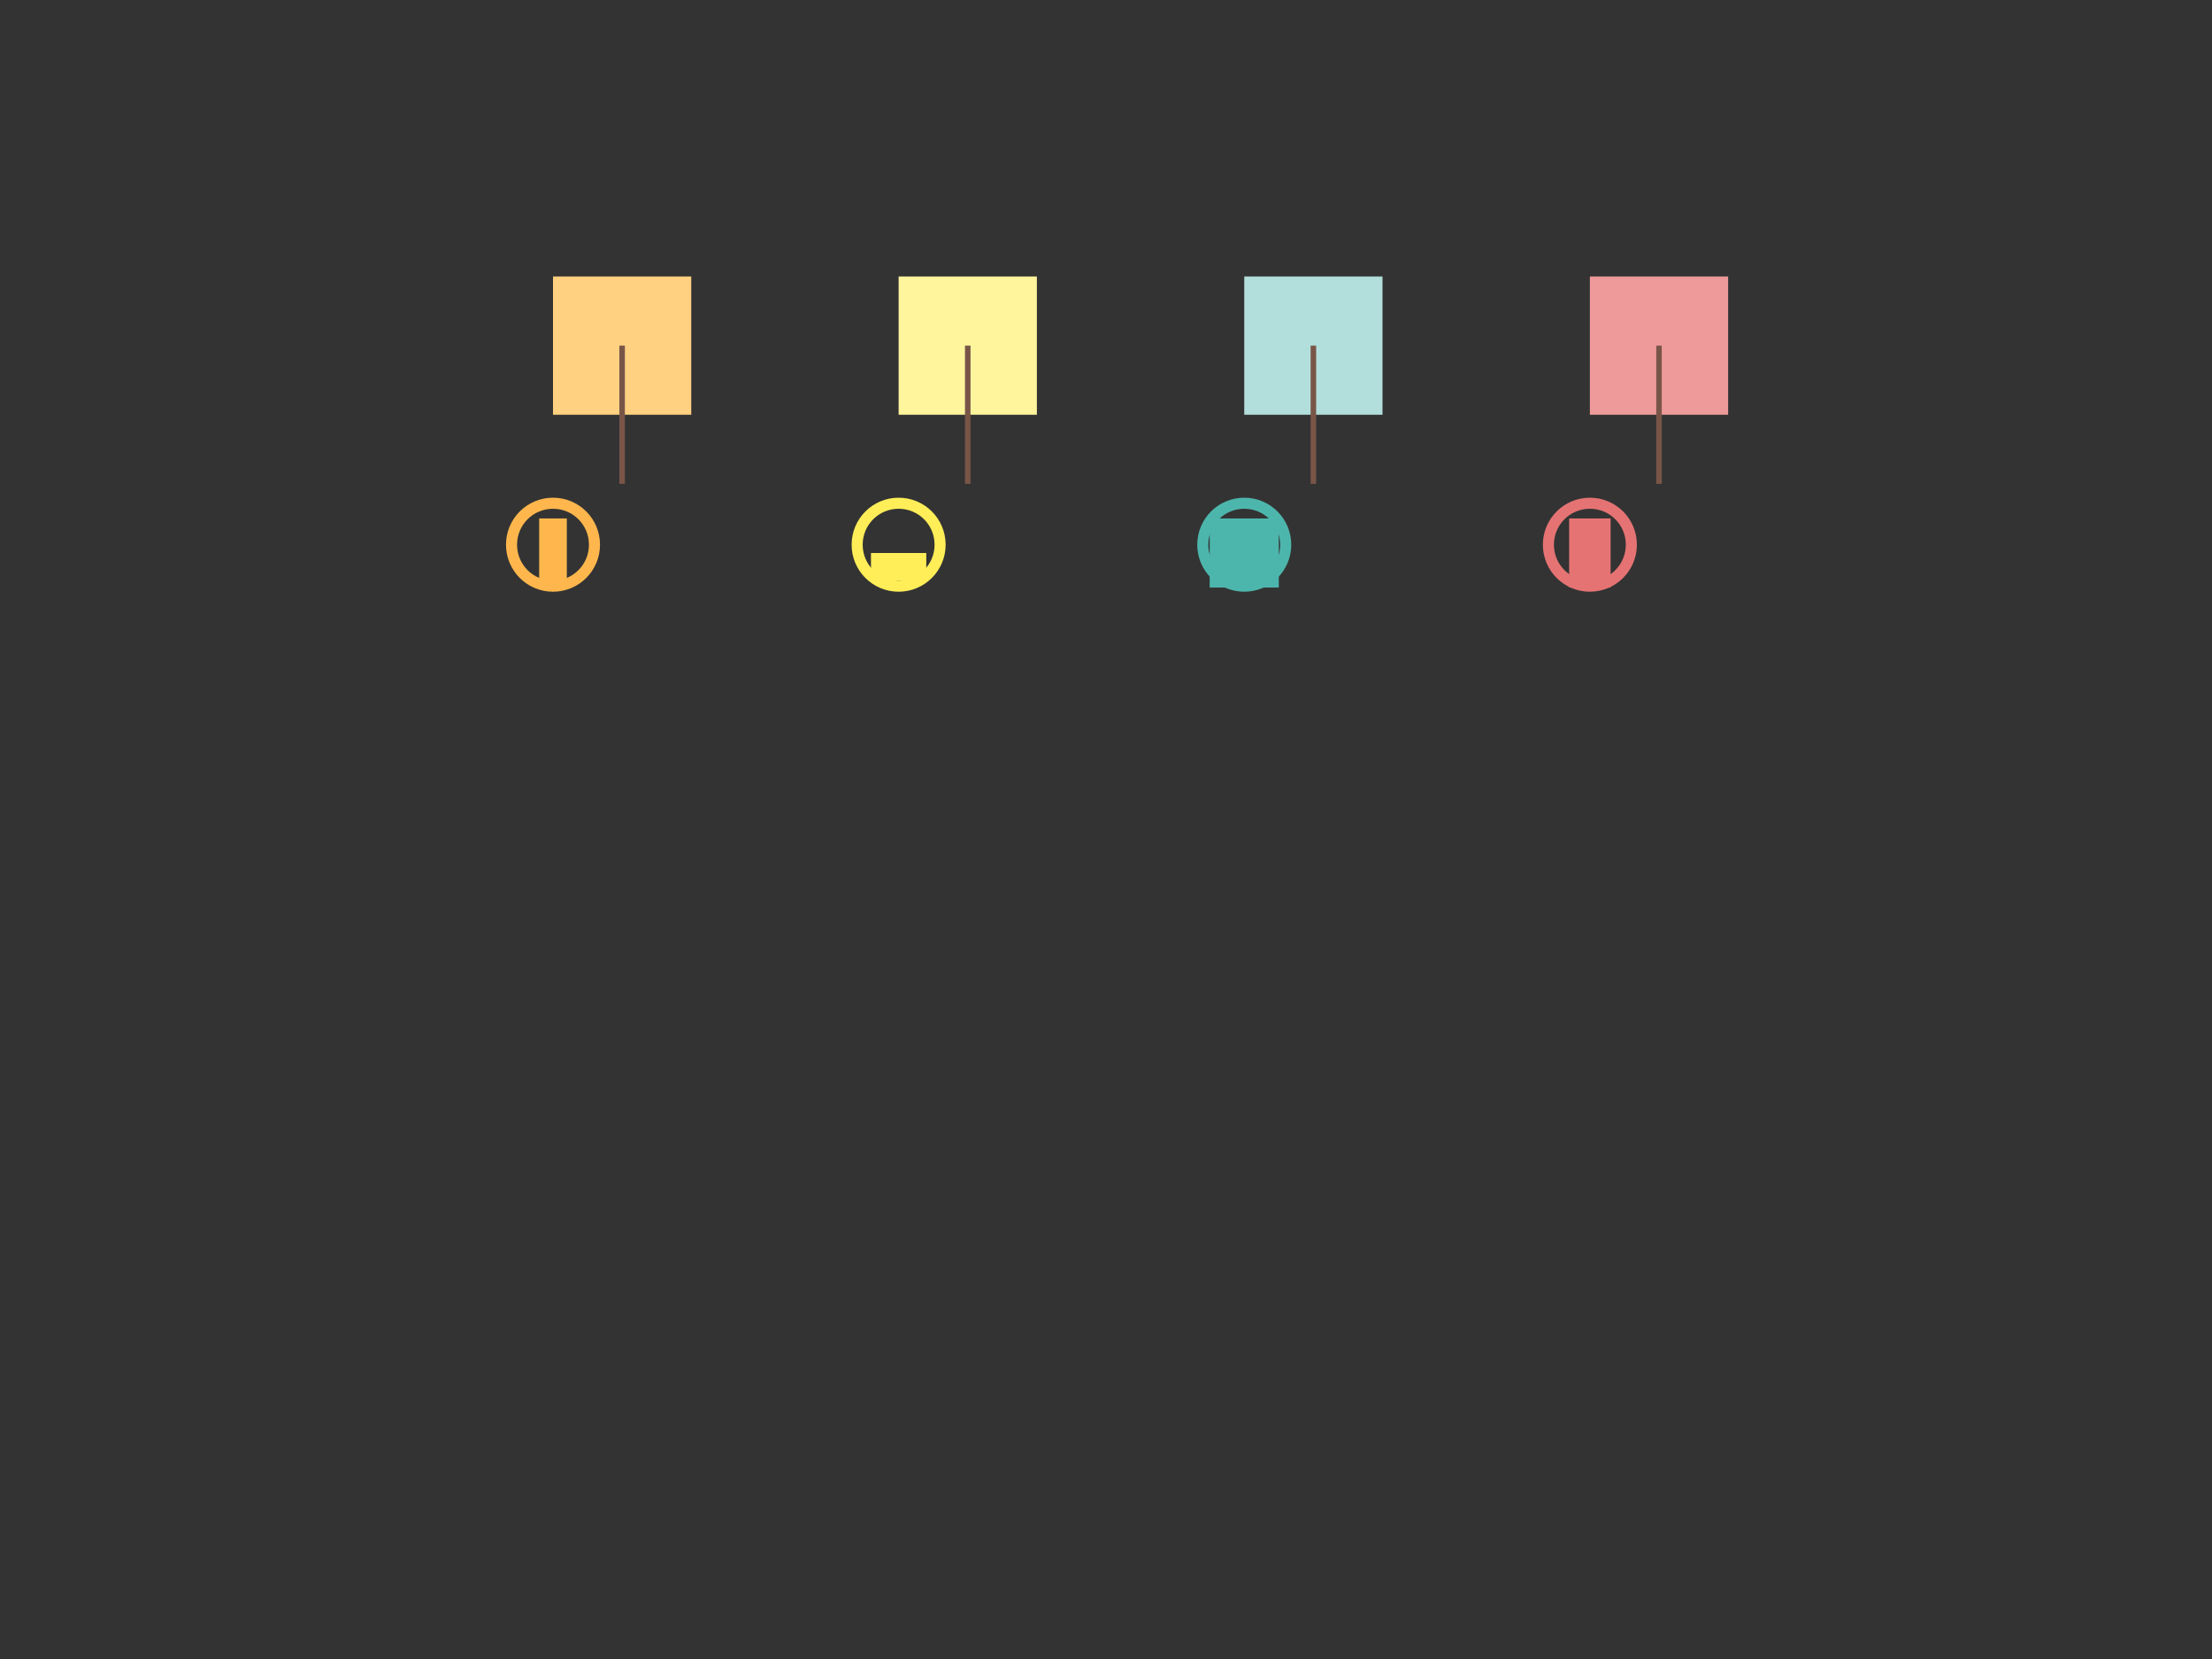<svg viewBox="0 0 800 600" xmlns="http://www.w3.org/2000/svg">

    <rect x="0" y="0" width="800" height="600" fill="#333333" stroke="none"/>

    <!-- Define icons for different stages of the SCM -->
    <symbol id="farmer-icon" viewBox="0 0 100 100">
      <path d="M50,10c-18.8,0-34,15.2-34,34s15.2,34,34,34s34-15.2,34-34S68.8,10,50,10z M50,70c-14.4,0-26-11.6-26-26s11.6-26,26-26s26,11.6,26,26S64.4,70,50,70z"/>
      <rect x="40" y="25" width="20" height="50"/>
    </symbol>
  
    <symbol id="wholesaler-icon" viewBox="0 0 100 100">
      <path d="M50,10c-18.8,0-34,15.2-34,34s15.2,34,34,34s34-15.2,34-34S68.8,10,50,10z M50,70c-14.4,0-26-11.6-26-26s11.6-26,26-26s26,11.6,26,26S64.4,70,50,70z"/>
      <path d="M30,50h40v20H30V50z"/>
    </symbol>
  
    <symbol id="distributor-icon" viewBox="0 0 100 100">
      <path d="M50,10c-18.8,0-34,15.2-34,34s15.2,34,34,34s34-15.2,34-34S68.8,10,50,10z M50,70c-14.4,0-26-11.6-26-26s11.6-26,26-26s26,11.6,26,26S64.4,70,50,70z"/>
      <rect x="25" y="25" width="50" height="50"/>
    </symbol>
  
    <symbol id="retailer-icon" viewBox="0 0 100 100">
      <path d="M50,10c-18.8,0-34,15.2-34,34s15.2,34,34,34s34-15.2,34-34S68.8,10,50,10z M50,70c-14.4,0-26-11.6-26-26s11.6-26,26-26s26,11.6,26,26S64.4,70,50,70z"/>
      <rect x="35" y="25" width="30" height="50"/>
    </symbol>
  
    <!-- Draw the SCM diagram using the icons -->
    <rect x="200" y="100" width="50" height="50" fill="#FFD180"/>
    <use href="#farmer-icon" x="175" y="175" width="50" height="50" fill="#FFB74D"/>
    <line x1="225" y1="125" x2="225" y2="175" stroke="#795548" stroke-width="2"/>
  
    <rect x="325" y="100" width="50" height="50" fill="#FFF59D"/>
    <use href="#wholesaler-icon" x="300" y="175" width="50" height="50" fill="#FFEE58"/>
    <line x1="350" y1="125" x2="350" y2="175" stroke="#795548" stroke-width="2"/>
    <rect x="450" y="100" width="50" height="50" fill="#B2DFDB"/>
    <use href="#distributor-icon" x="425" y="175" width="50" height="50" fill="#4DB6AC"/>
    <line x1="475" y1="125" x2="475" y2="175" stroke="#795548" stroke-width="2"/>
    <rect x="575" y="100" width="50" height="50" fill="#EF9A9A"/>
    <use href="#retailer-icon" x="550" y="175" width="50" height="50" fill="#E57373"/>
    <line x1="600" y1="125" x2="600" y2="175" stroke="#795548" stroke-width="2"/>
  </svg>